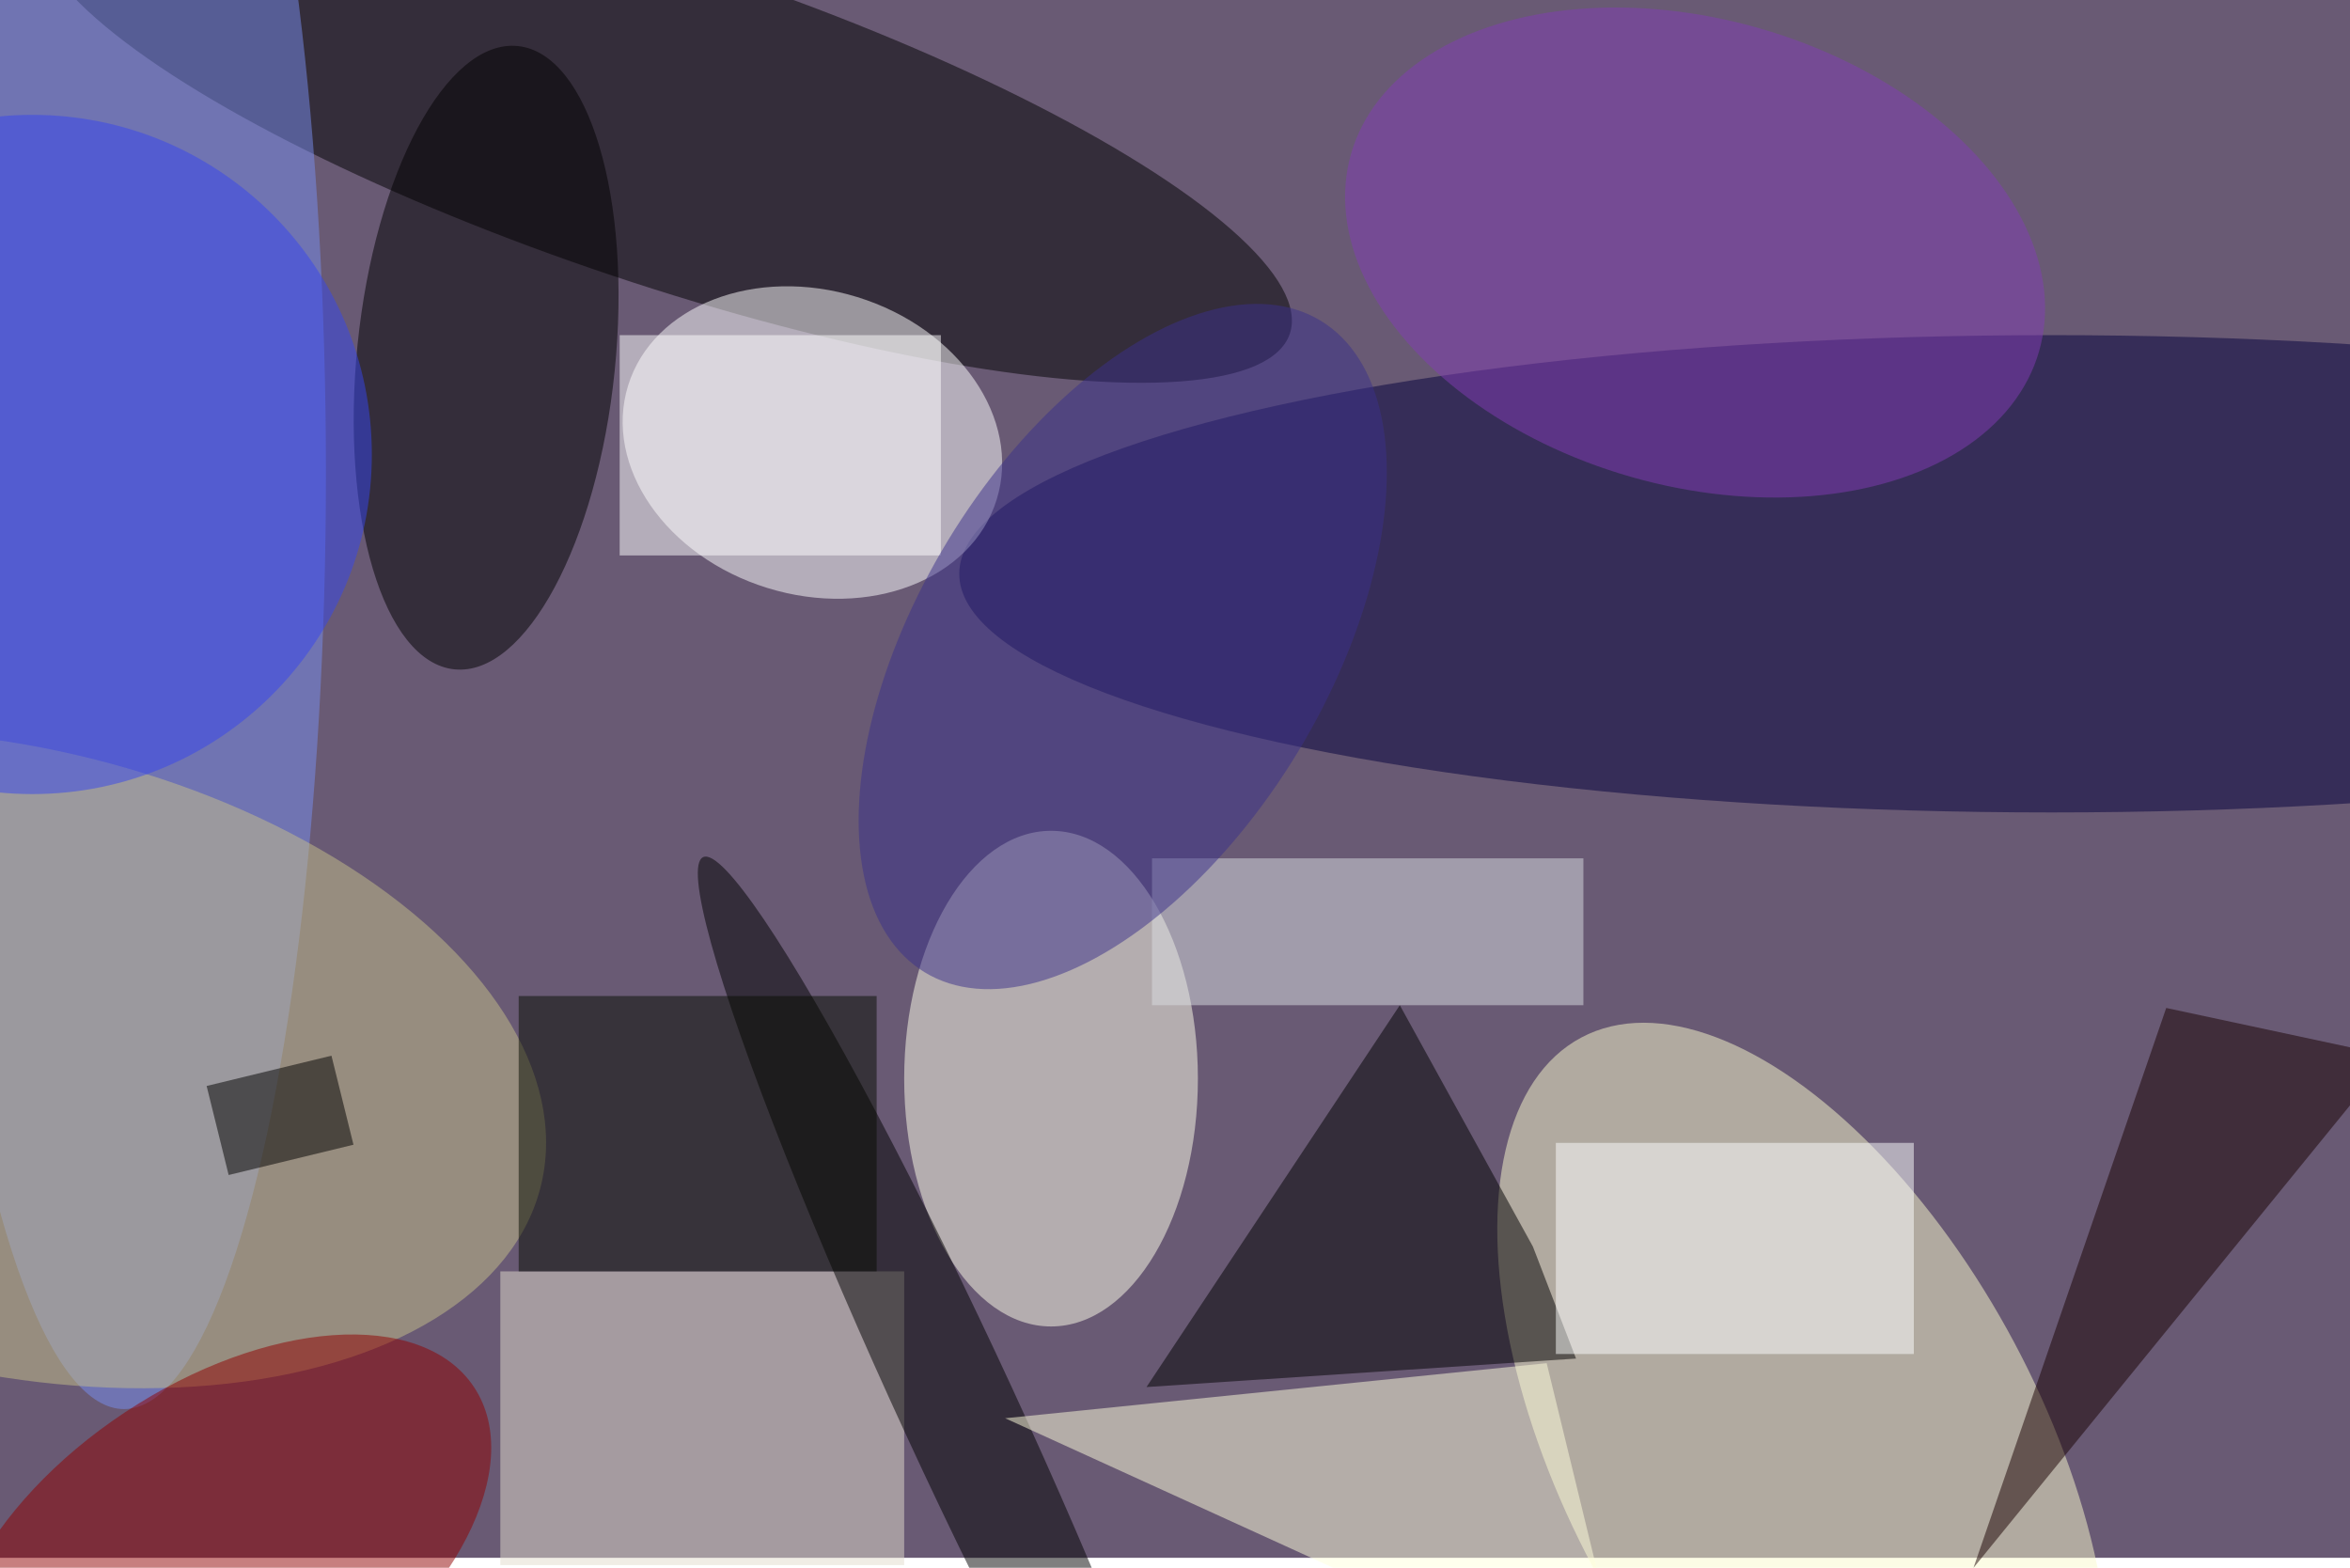 <svg xmlns="http://www.w3.org/2000/svg" viewBox="0 0 700 467"><filter id="b"><feGaussianBlur stdDeviation="12" /></filter><path fill="#695a74" d="M0 0h700v464H0z"/><g filter="url(#b)" transform="translate(1.4 1.4) scale(2.734)" fill-opacity=".5"><ellipse fill="#fbfacc" rx="1" ry="1" transform="matrix(24.24 45.471 -22.95 12.235 196 158)"/><ellipse rx="1" ry="1" transform="matrix(5.535 -16.538 68.219 22.833 71.8 13)"/><ellipse fill="#05003d" cx="223" cy="62" rx="119" ry="26"/><ellipse fill="#fff" rx="1" ry="1" transform="matrix(20.081 6.204 -4.896 15.847 88 47.7)"/><ellipse fill="#ffffea" cx="114" cy="117" rx="16" ry="27"/><ellipse fill="#798ff1" cx="13" cy="51" rx="22" ry="102"/><ellipse rx="1" ry="1" transform="rotate(-174.2 27.2 17.9) scale(14.08 34.128)"/><ellipse fill="#c6c08a" rx="1" ry="1" transform="matrix(58.484 13.505 -7.664 33.189 0 114.9)"/><path fill="#e3ddcc" d="M54 138h44v32H54z"/><ellipse rx="1" ry="1" transform="matrix(-27.901 -60.432 5.735 -2.648 104 153.3)"/><path fill="#ffd" d="M168 148l9 37-68-31z"/><path d="M171.2 147.5l-4.7-12.2L152 109l-27.6 41.6z"/><ellipse fill="#900100" rx="1" ry="1" transform="rotate(146.5 -13.7 88) scale(33.208 18.709)"/><path fill="#dbdee2" d="M125 93h47v16h-47z"/><path fill="#180000" d="M235.5 109.3l-21 61 56.5-69.4v16z"/><path fill="#fff" d="M67 36h35v24H67z"/><path fill="#060c00" d="M56 108h39v30H56z"/><ellipse fill="#3647ee" cx="3" cy="49" rx="37" ry="37"/><path fill="#feffff" d="M169 124h39v23h-39z"/><ellipse fill="#3b308b" rx="1" ry="1" transform="rotate(-148.7 70.7 17.9) scale(22.275 41.535)"/><ellipse fill="#823cb4" rx="1" ry="1" transform="rotate(-74 110 -108.7) scale(25.418 38.993)"/><path d="M35.6 114.5l2.4 9.7-13.6 3.3-2.4-9.7z"/></g></svg>
